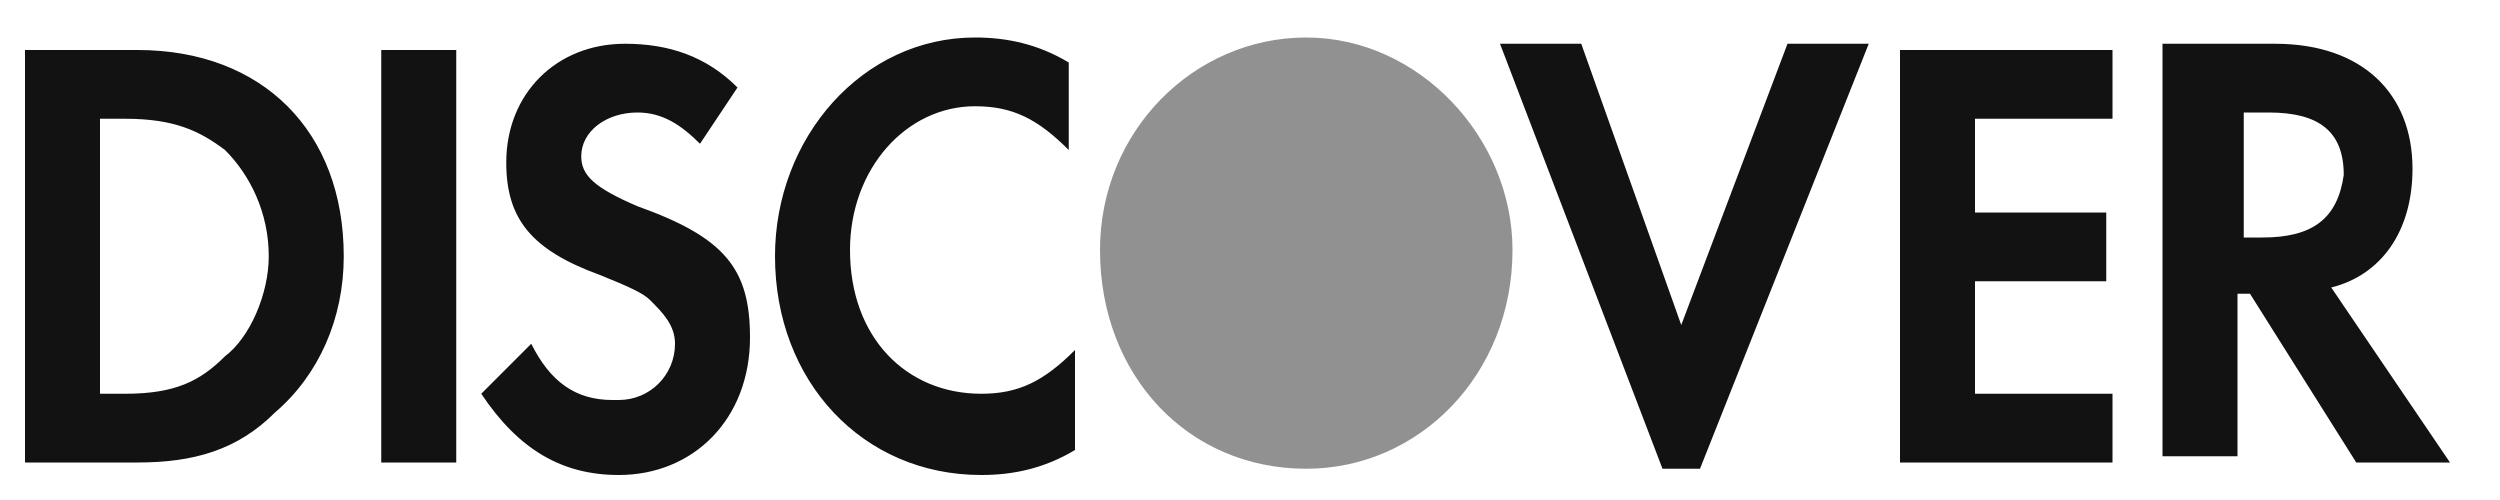 <?xml version="1.0" encoding="utf-8"?>
<!-- Generator: Adobe Illustrator 23.0.1, SVG Export Plug-In . SVG Version: 6.00 Build 0)  -->
<svg version="1.1" id="Layer_1" xmlns="http://www.w3.org/2000/svg" xmlns:xlink="http://www.w3.org/1999/xlink" x="0px" y="0px"
	 viewBox="0 0 40 8" style="enable-background:new 0 0 40 8;" xml:space="preserve">
<style type="text/css">
	.st0{fill-rule:evenodd;clip-rule:evenodd;fill:#919191;}
	.st1{fill-rule:evenodd;clip-rule:evenodd;fill:#121212;}
</style>
<g>
	<path class="st0" d="M20.9,0.6c-1.8,0-3.3,1.5-3.3,3.4c0,2,1.4,3.5,3.3,3.5c1.8,0,3.3-1.5,3.3-3.5C24.2,2.2,22.7,0.6,20.9,0.6"/>
	<path class="st1" d="M2.2,0.8H0.4v6.6h1.8c0.9,0,1.6-0.2,2.2-0.8C5.1,6,5.5,5.1,5.5,4.1C5.5,2.1,4.2,0.8,2.2,0.8z M3.6,5.7
		C3.2,6.1,2.8,6.3,2,6.3H1.6V1.9H2c0.8,0,1.2,0.2,1.6,0.5c0.4,0.4,0.7,1,0.7,1.7C4.3,4.7,4,5.4,3.6,5.7z M6.1,0.8h1.2v6.6H6.1V0.8z
		 M10.2,3.3C9.5,3,9.3,2.8,9.3,2.5c0-0.4,0.4-0.7,0.9-0.7c0.4,0,0.7,0.2,1,0.5l0.6-0.9c-0.5-0.5-1.1-0.7-1.8-0.7
		c-1.1,0-1.9,0.8-1.9,1.9c0,0.9,0.4,1.4,1.5,1.8c0.5,0.2,0.7,0.3,0.8,0.4c0.2,0.2,0.4,0.4,0.4,0.7c0,0.5-0.4,0.9-0.9,0.9
		c0,0,0,0-0.1,0c-0.6,0-1-0.3-1.3-0.9L7.7,6.3C8.3,7.2,9,7.6,9.9,7.6c1.2,0,2.1-0.9,2.1-2.2C12,4.3,11.6,3.8,10.2,3.3 M12.4,4.1
		c0,2,1.4,3.5,3.3,3.5c0.5,0,1-0.1,1.5-0.4V5.6c-0.5,0.5-0.9,0.7-1.5,0.7c-1.2,0-2.1-0.9-2.1-2.3c0-1.3,0.9-2.3,2-2.3
		c0.6,0,1,0.2,1.5,0.7V1c-0.5-0.3-1-0.4-1.5-0.4C13.8,0.6,12.4,2.2,12.4,4.1 M26.9,5.2l-1.6-4.5h-1.3l2.6,6.8h0.6l2.7-6.8h-1.3
		L26.9,5.2 M30.4,7.4h3.4V6.3h-2.2V4.5h2.1V3.4h-2.1V1.9h2.2V0.8h-3.4L30.4,7.4 M38.6,2.7c0-1.2-0.8-2-2.2-2h-1.8v6.6h1.2V4.7H36
		l1.7,2.7h1.5l-1.9-2.8C38.1,4.4,38.6,3.7,38.6,2.7L38.6,2.7z M36.2,3.8h-0.3v-2h0.4c0.8,0,1.2,0.3,1.2,1C37.4,3.5,37,3.8,36.2,3.8z
		"/>
</g>
</svg>
